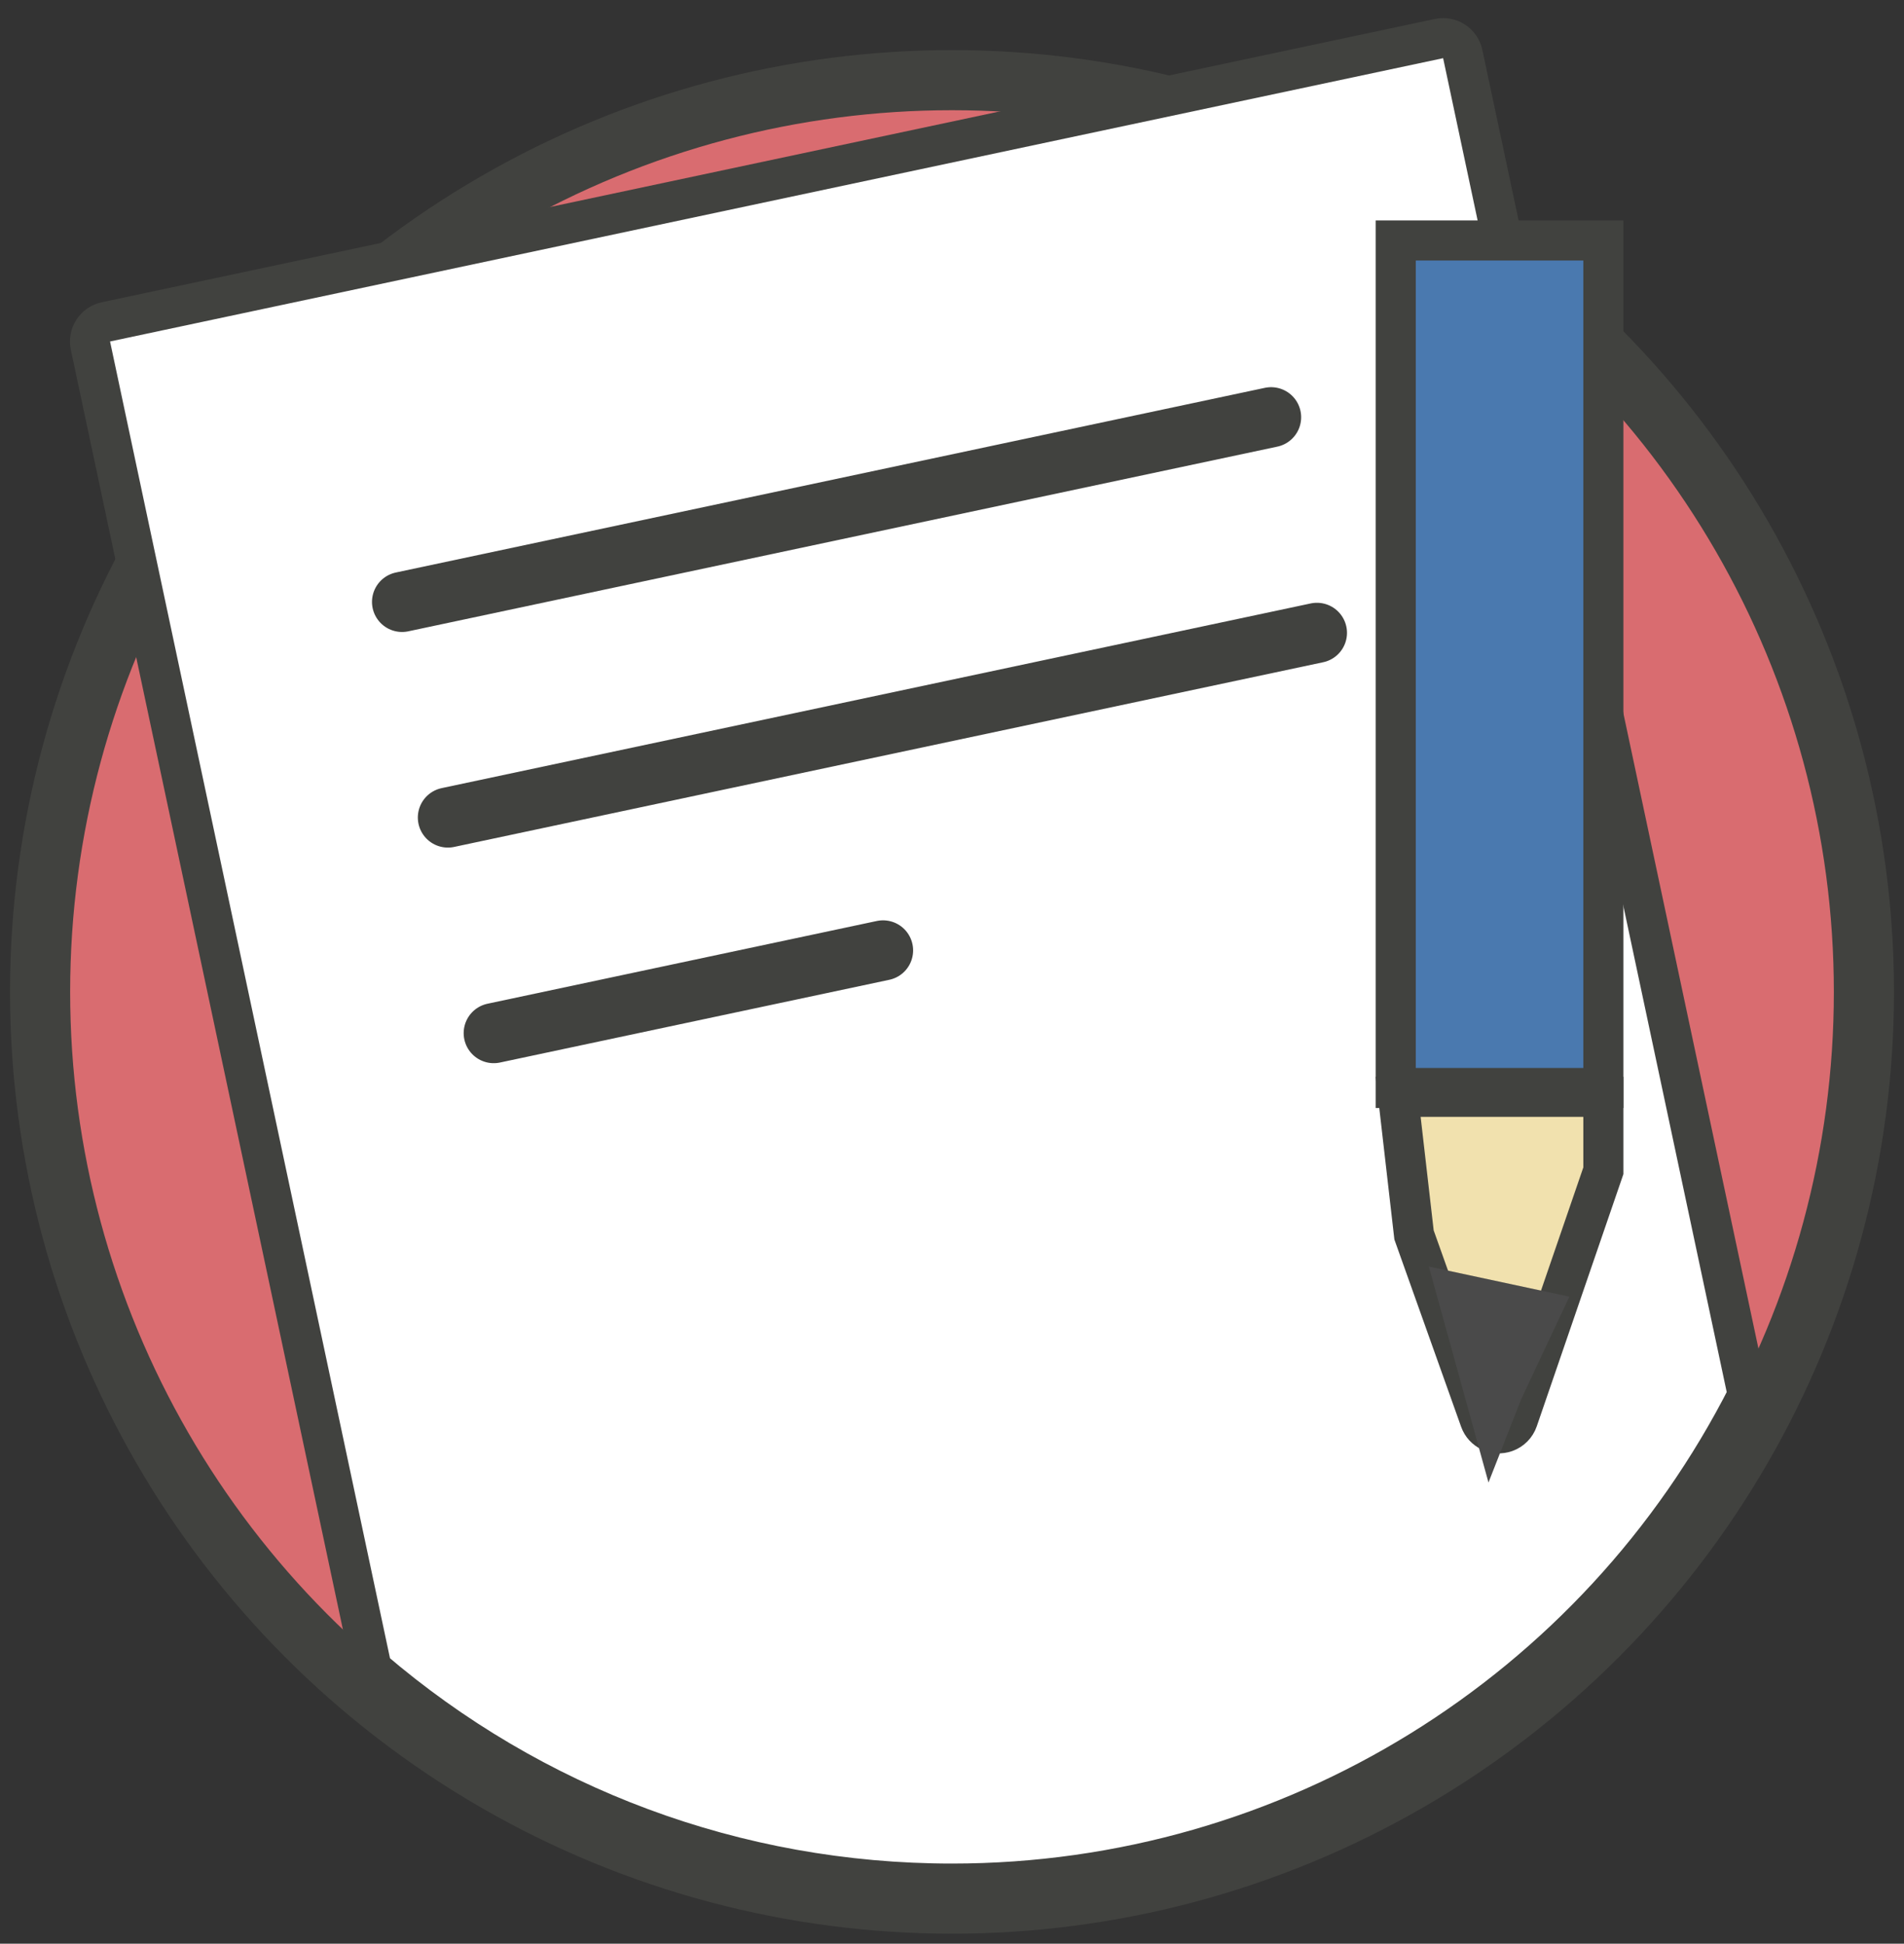 <?xml version="1.0" encoding="UTF-8"?>
<svg width="95px" height="97px" viewBox="0 0 95 97" version="1.1" xmlns="http://www.w3.org/2000/svg" xmlns:xlink="http://www.w3.org/1999/xlink">
    <rect x="0" y="0" width="95" height="97" fill="#333333" stroke="none"/>
    <!-- Generator: Sketch 50 (54983) - http://www.bohemiancoding.com/sketch -->
    <title>resumen</title>
    <desc>Created with Sketch.</desc>
    <defs></defs>
    <g id="metafora" stroke="none" stroke-width="1" fill="none" fill-rule="evenodd">
        <g id="iconos" transform="translate(-426, -312)">
            <g id="resumen" transform="translate(428, 312)">
                <circle id="Oval-2-Copy-2" stroke="#41423F" stroke-width="3" fill="#D96C70" stroke-linecap="round" stroke-linejoin="round" cx="45.5" cy="49.5" r="45.5"></circle>
                <path d="M85.207,69.612 L70.983,2.696 C70.868,2.155 70.337,1.81 69.797,1.925 L3.283,16.063 C2.743,16.178 2.398,16.709 2.513,17.249 L16.552,83.298 C24.556,90.161 34.73,94 45.5,94 C62.447,94 77.681,84.443 85.207,69.612 Z" id="Combined-Shape" stroke="#41423F" stroke-width="2" fill="#FFFFFF"></path>
                <g id="Group" transform="translate(42.356, 36.12) rotate(-12) translate(-42.356, -36.12) translate(19.856, 24.12)" stroke="#41423F" stroke-linecap="round" stroke-linejoin="round" stroke-width="3">
                    <path d="M0,1 L44.329,1" id="Line-4"></path>
                    <path d="M0,12 L44.329,12" id="Line-4-Copy"></path>
                    <path d="M0,23 L19.859,23" id="Line-4-Copy-2"></path>
                </g>
                <g id="pencil" transform="translate(72.5, 42.5) rotate(90) translate(-72.5, -42.5) translate(41, 36)">
                    <path d="M1,1 L1,11.36 L43.296,11.36 L43.296,1 L1,1 Z" id="Rectangle-4" stroke="#41423F" stroke-width="2" fill="#4A79AF"></path>
                    <path d="M47.426,1 L43.736,1 L43.736,11.239 L50.628,10.447 L59.865,7.156 C60.385,6.971 60.656,6.399 60.471,5.879 C60.369,5.592 60.142,5.368 59.854,5.269 L47.426,1 Z" id="Rectangle-4-Copy" stroke="#41423F" stroke-width="2" fill="#F1E1AE"></path>
                    <polygon id="Path-34" fill="#4A4A4A" points="52.206 9.708 53.709 2.696 58.821 5.098 62.983 6.732"></polygon>
                </g>
            </g>
        </g>
    </g>
</svg>